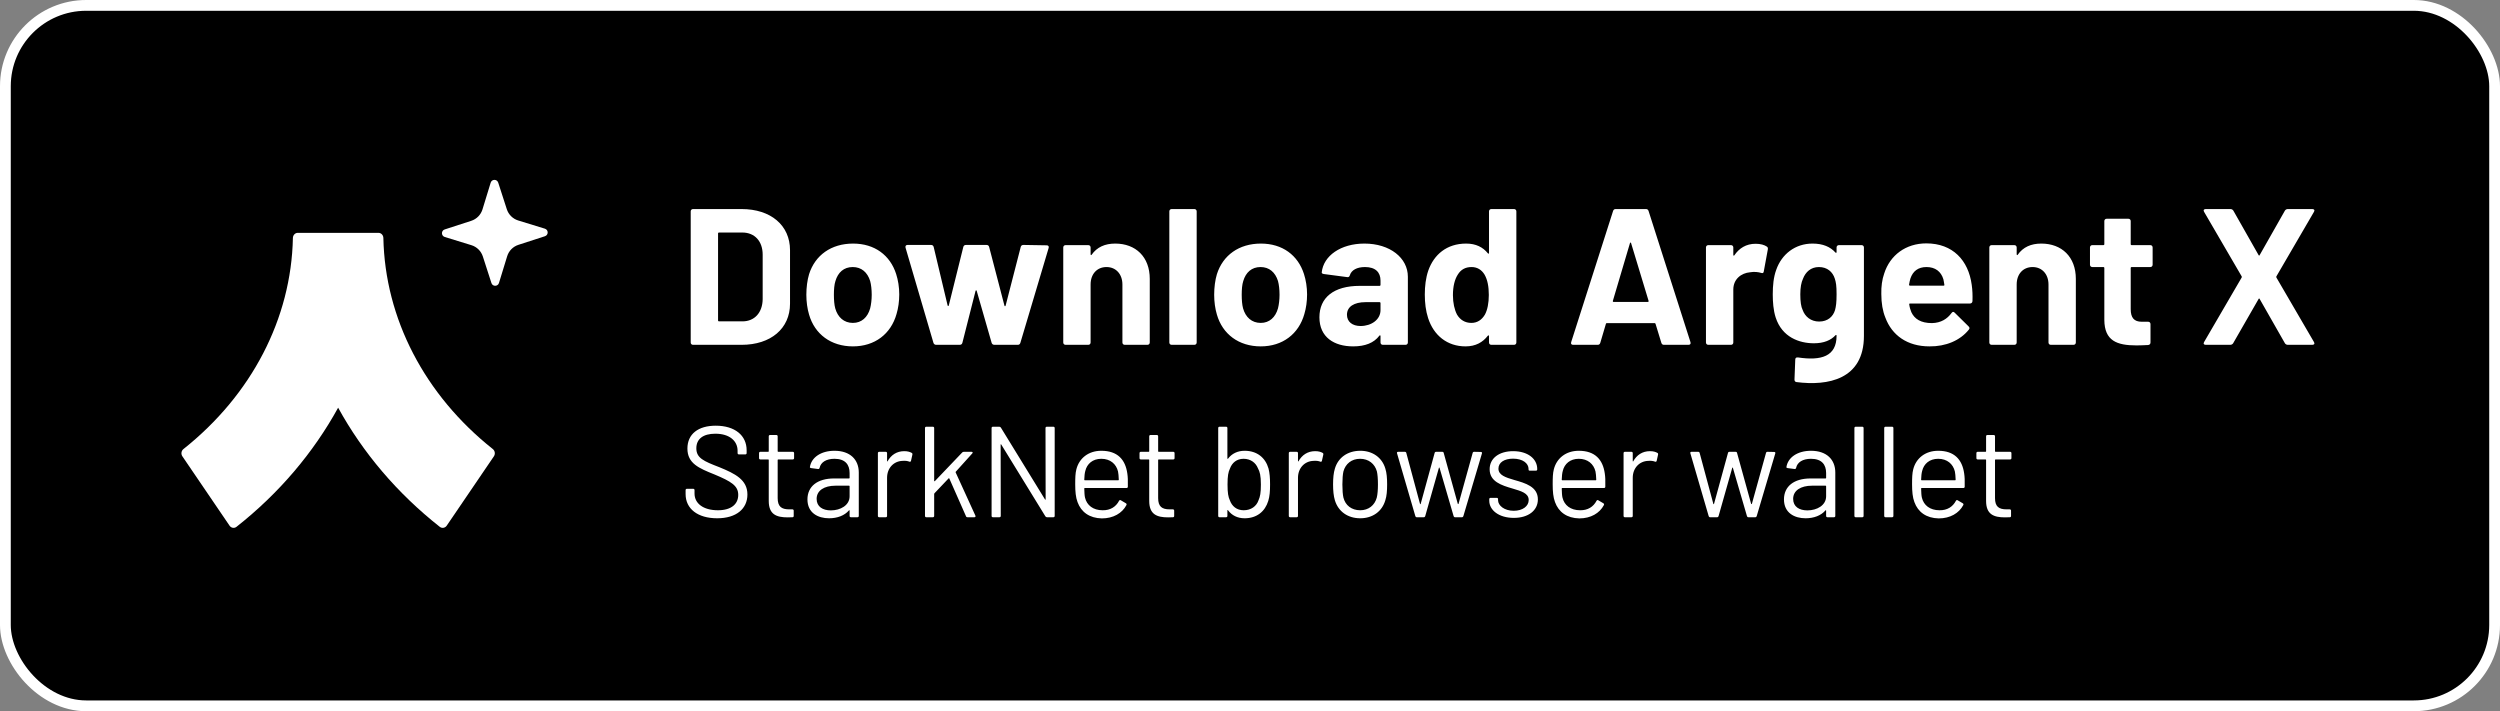 <svg width="232" height="66" viewBox="0 0 232 66" fill="none" xmlns="http://www.w3.org/2000/svg">
    <rect x="0" y="0" width="232" height="66" fill="#808080" stroke="none"/>
    <rect x="0.5" y="0.5" width="231" height="65" rx="7.5" fill="black" />
    <path
        d="M35.12 21.607H27.637C27.387 21.607 27.186 21.82 27.181 22.086C27.03 29.558 23.353 36.649 17.024 41.672C16.823 41.831 16.777 42.131 16.924 42.346L21.303 48.783C21.452 49.002 21.742 49.051 21.946 48.89C25.904 45.77 29.086 42.006 31.379 37.834C33.671 42.006 36.854 45.77 40.811 48.89C41.015 49.051 41.306 49.002 41.455 48.783L45.833 42.346C45.98 42.131 45.934 41.831 45.733 41.672C39.404 36.649 35.728 29.558 35.577 22.086C35.571 21.82 35.371 21.607 35.12 21.607Z"
        fill="white" />
    <path
        d="M45.605 26.267L44.808 23.799C44.645 23.298 44.25 22.908 43.748 22.753L41.272 21.991C40.931 21.886 40.927 21.402 41.268 21.292L43.73 20.493C44.23 20.331 44.621 19.934 44.775 19.431L45.535 16.952C45.64 16.609 46.123 16.605 46.234 16.946L47.031 19.414C47.193 19.915 47.588 20.305 48.091 20.461L50.567 21.222C50.908 21.328 50.912 21.811 50.571 21.922L48.108 22.721C47.608 22.882 47.218 23.279 47.064 23.783L46.304 26.261C46.199 26.604 45.715 26.608 45.605 26.267Z"
        fill="white" />
    <path
        d="M64.314 32H68.814C71.532 32 73.314 30.488 73.314 28.184V23.216C73.314 20.912 71.532 19.4 68.814 19.4H64.314C64.188 19.4 64.098 19.49 64.098 19.616V31.784C64.098 31.91 64.188 32 64.314 32ZM66.636 29.732V21.668C66.636 21.614 66.672 21.578 66.726 21.578H68.886C70.038 21.578 70.776 22.388 70.776 23.63V27.77C70.758 29.012 70.02 29.822 68.904 29.822H66.726C66.672 29.822 66.636 29.786 66.636 29.732ZM79.149 32.144C81.183 32.144 82.677 30.992 83.199 29.138C83.361 28.598 83.451 27.968 83.451 27.32C83.451 26.654 83.343 25.988 83.163 25.43C82.605 23.684 81.165 22.604 79.167 22.604C77.133 22.604 75.639 23.684 75.081 25.448C74.919 25.988 74.829 26.672 74.829 27.356C74.829 28.004 74.919 28.652 75.081 29.192C75.603 31.01 77.115 32.144 79.149 32.144ZM79.149 29.966C78.321 29.966 77.745 29.444 77.511 28.616C77.421 28.292 77.385 27.824 77.385 27.356C77.385 26.87 77.421 26.402 77.529 26.078C77.763 25.286 78.303 24.782 79.131 24.782C79.941 24.782 80.499 25.268 80.751 26.078C80.841 26.402 80.895 26.87 80.895 27.356C80.895 27.806 80.841 28.256 80.751 28.616C80.517 29.444 79.959 29.966 79.149 29.966ZM86.877 32H89.055C89.181 32 89.271 31.946 89.307 31.82L90.531 26.996C90.549 26.924 90.621 26.924 90.639 26.996L92.025 31.82C92.061 31.928 92.151 32 92.277 32H94.455C94.581 32 94.653 31.928 94.689 31.82L97.317 23C97.353 22.856 97.281 22.766 97.137 22.766L94.977 22.73C94.851 22.73 94.761 22.784 94.725 22.91L93.321 28.364C93.303 28.436 93.231 28.436 93.213 28.364L91.791 22.91C91.755 22.784 91.665 22.73 91.539 22.73H89.649C89.523 22.73 89.433 22.784 89.397 22.91L88.047 28.346C88.029 28.418 87.957 28.418 87.939 28.346L86.643 22.91C86.607 22.784 86.517 22.73 86.391 22.73H84.213C84.069 22.73 83.997 22.838 84.033 22.982L86.625 31.82C86.661 31.928 86.751 32 86.877 32ZM103.494 22.604C102.54 22.604 101.802 22.928 101.298 23.648C101.262 23.702 101.208 23.666 101.208 23.594V22.964C101.208 22.838 101.118 22.748 100.992 22.748H98.886C98.76 22.748 98.67 22.838 98.67 22.964V31.784C98.67 31.91 98.76 32 98.886 32H100.992C101.118 32 101.208 31.91 101.208 31.784V26.402C101.208 25.43 101.802 24.782 102.684 24.782C103.566 24.782 104.16 25.448 104.16 26.402V31.784C104.16 31.91 104.25 32 104.376 32H106.482C106.608 32 106.698 31.91 106.698 31.784V25.88C106.698 23.828 105.384 22.604 103.494 22.604ZM108.73 32H110.836C110.962 32 111.052 31.91 111.052 31.784V19.616C111.052 19.49 110.962 19.4 110.836 19.4H108.73C108.604 19.4 108.514 19.49 108.514 19.616V31.784C108.514 31.91 108.604 32 108.73 32ZM116.995 32.144C119.029 32.144 120.523 30.992 121.045 29.138C121.207 28.598 121.297 27.968 121.297 27.32C121.297 26.654 121.189 25.988 121.009 25.43C120.451 23.684 119.011 22.604 117.013 22.604C114.979 22.604 113.485 23.684 112.927 25.448C112.765 25.988 112.675 26.672 112.675 27.356C112.675 28.004 112.765 28.652 112.927 29.192C113.449 31.01 114.961 32.144 116.995 32.144ZM116.995 29.966C116.167 29.966 115.591 29.444 115.357 28.616C115.267 28.292 115.231 27.824 115.231 27.356C115.231 26.87 115.267 26.402 115.375 26.078C115.609 25.286 116.149 24.782 116.977 24.782C117.787 24.782 118.345 25.268 118.597 26.078C118.687 26.402 118.741 26.87 118.741 27.356C118.741 27.806 118.687 28.256 118.597 28.616C118.363 29.444 117.805 29.966 116.995 29.966ZM126.618 22.604C124.422 22.604 122.82 23.738 122.658 25.268C122.64 25.358 122.73 25.412 122.856 25.43L125.034 25.718C125.16 25.736 125.232 25.664 125.268 25.538C125.412 25.07 125.916 24.782 126.672 24.782C127.644 24.782 128.112 25.268 128.112 26.042V26.438C128.112 26.492 128.076 26.528 128.022 26.528H126.186C123.756 26.528 122.442 27.626 122.442 29.444C122.442 31.298 123.81 32.144 125.574 32.144C126.69 32.144 127.5 31.82 128.004 31.154C128.058 31.082 128.112 31.118 128.112 31.19V31.784C128.112 31.91 128.202 32 128.328 32H130.434C130.56 32 130.65 31.91 130.65 31.784V25.682C130.65 23.936 128.994 22.604 126.618 22.604ZM126.258 30.254C125.502 30.254 124.998 29.858 124.998 29.21C124.998 28.454 125.664 28.04 126.726 28.04H128.022C128.076 28.04 128.112 28.076 128.112 28.13V28.778C128.112 29.66 127.266 30.254 126.258 30.254ZM138.18 19.616V23.468C138.18 23.54 138.126 23.576 138.072 23.504C137.622 22.946 136.974 22.604 136.056 22.604C134.256 22.604 133.068 23.63 132.546 25.106C132.312 25.79 132.222 26.546 132.222 27.338C132.222 28.112 132.312 28.85 132.528 29.516C133.05 31.136 134.31 32.144 136.002 32.144C136.938 32.144 137.604 31.766 138.072 31.154C138.126 31.1 138.18 31.118 138.18 31.19V31.784C138.18 31.91 138.27 32 138.396 32H140.502C140.628 32 140.718 31.91 140.718 31.784V19.616C140.718 19.49 140.628 19.4 140.502 19.4H138.396C138.27 19.4 138.18 19.49 138.18 19.616ZM137.802 29.192C137.514 29.678 137.1 29.966 136.542 29.966C135.948 29.966 135.498 29.678 135.21 29.192C134.976 28.742 134.832 28.112 134.832 27.392C134.832 26.582 134.994 25.934 135.282 25.484C135.57 25.016 135.984 24.782 136.56 24.782C137.082 24.782 137.496 25.034 137.766 25.484C138.036 25.952 138.162 26.582 138.162 27.374C138.162 28.112 138.036 28.76 137.802 29.192ZM154.409 32H156.695C156.839 32 156.929 31.91 156.875 31.748L152.987 19.58C152.951 19.472 152.879 19.4 152.753 19.4H149.927C149.801 19.4 149.729 19.472 149.693 19.58L145.805 31.748C145.751 31.91 145.841 32 145.985 32H148.271C148.397 32 148.469 31.928 148.505 31.82L149.027 30.056C149.045 30.02 149.063 29.984 149.117 29.984H153.545C153.599 29.984 153.617 30.02 153.635 30.056L154.175 31.82C154.211 31.928 154.283 32 154.409 32ZM149.675 27.914L151.259 22.568C151.277 22.496 151.349 22.478 151.367 22.568L152.987 27.914C153.005 27.986 152.969 28.022 152.915 28.022H149.747C149.693 28.022 149.657 27.986 149.675 27.914ZM162.921 22.622C162.039 22.622 161.391 23.036 160.941 23.702C160.905 23.756 160.851 23.72 160.851 23.648V22.964C160.851 22.838 160.761 22.748 160.635 22.748H158.529C158.403 22.748 158.313 22.838 158.313 22.964V31.784C158.313 31.91 158.403 32 158.529 32H160.635C160.761 32 160.851 31.91 160.851 31.784V26.87C160.851 25.898 161.589 25.34 162.399 25.268C162.795 25.196 163.191 25.25 163.425 25.322C163.569 25.376 163.659 25.34 163.677 25.196L164.055 23.144C164.073 23.036 164.055 22.928 163.947 22.874C163.731 22.73 163.389 22.622 162.921 22.622ZM170.434 22.964V23.396C170.434 23.468 170.38 23.486 170.326 23.432C169.858 22.91 169.174 22.604 168.202 22.604C166.582 22.604 165.34 23.594 164.836 25.034C164.584 25.718 164.512 26.51 164.512 27.32C164.512 28.004 164.566 28.796 164.782 29.462C165.376 31.298 166.978 31.856 168.328 31.856C169.264 31.856 169.912 31.568 170.326 31.118C170.38 31.064 170.434 31.082 170.434 31.154C170.434 33.08 169.012 33.494 166.852 33.17C166.708 33.152 166.6 33.206 166.6 33.368L166.528 35.222C166.528 35.348 166.582 35.438 166.708 35.456C169.624 35.834 172.972 35.222 172.972 31.172V22.964C172.972 22.838 172.882 22.748 172.756 22.748H170.65C170.524 22.748 170.434 22.838 170.434 22.964ZM170.29 28.778C170.11 29.372 169.624 29.84 168.814 29.84C168.04 29.84 167.5 29.372 167.284 28.76C167.14 28.472 167.068 27.986 167.068 27.32C167.068 26.672 167.158 26.204 167.32 25.862C167.554 25.25 168.04 24.782 168.796 24.782C169.57 24.782 170.074 25.232 170.272 25.862C170.38 26.204 170.434 26.51 170.434 27.302C170.434 28.094 170.38 28.436 170.29 28.778ZM182.974 26.42C182.668 24.17 181.228 22.586 178.762 22.586C176.854 22.586 175.396 23.684 174.856 25.376C174.658 25.934 174.568 26.6 174.586 27.284C174.586 28.13 174.712 28.868 174.964 29.48C175.576 31.118 176.998 32.144 179.05 32.144C180.562 32.162 181.894 31.604 182.704 30.596C182.794 30.488 182.794 30.398 182.686 30.29L181.39 29.012C181.282 28.904 181.192 28.922 181.102 29.048C180.706 29.588 180.13 29.966 179.284 29.984C178.24 29.984 177.664 29.588 177.376 28.976C177.286 28.76 177.214 28.526 177.178 28.256C177.16 28.202 177.196 28.166 177.25 28.166H182.812C182.938 28.166 183.028 28.094 183.046 27.95C183.064 27.41 183.046 26.906 182.974 26.42ZM178.78 24.782C179.59 24.782 180.13 25.196 180.346 25.916C180.382 26.06 180.4 26.222 180.436 26.42C180.454 26.474 180.418 26.51 180.364 26.51H177.25C177.196 26.51 177.16 26.474 177.16 26.42C177.196 26.204 177.232 26.024 177.286 25.844C177.52 25.16 178.006 24.782 178.78 24.782ZM189.434 22.604C188.48 22.604 187.742 22.928 187.238 23.648C187.202 23.702 187.148 23.666 187.148 23.594V22.964C187.148 22.838 187.058 22.748 186.932 22.748H184.826C184.7 22.748 184.61 22.838 184.61 22.964V31.784C184.61 31.91 184.7 32 184.826 32H186.932C187.058 32 187.148 31.91 187.148 31.784V26.402C187.148 25.43 187.742 24.782 188.624 24.782C189.506 24.782 190.1 25.448 190.1 26.402V31.784C190.1 31.91 190.19 32 190.316 32H192.422C192.548 32 192.638 31.91 192.638 31.784V25.88C192.638 23.828 191.324 22.604 189.434 22.604ZM199.764 24.566V22.964C199.764 22.838 199.674 22.748 199.548 22.748H197.82C197.766 22.748 197.73 22.712 197.73 22.658V20.516C197.73 20.39 197.64 20.3 197.514 20.3H195.498C195.372 20.3 195.282 20.39 195.282 20.516V22.658C195.282 22.712 195.246 22.748 195.192 22.748H194.166C194.04 22.748 193.95 22.838 193.95 22.964V24.566C193.95 24.692 194.04 24.782 194.166 24.782H195.192C195.246 24.782 195.282 24.818 195.282 24.872V29.696C195.3 31.622 196.434 32.054 198.27 32.054C198.612 32.054 198.972 32.036 199.35 32.018C199.494 32 199.566 31.91 199.566 31.784V30.074C199.566 29.948 199.476 29.858 199.35 29.858H198.756C198.036 29.858 197.73 29.48 197.73 28.688V24.872C197.73 24.818 197.766 24.782 197.82 24.782H199.548C199.674 24.782 199.764 24.692 199.764 24.566ZM204.697 32H206.965C207.073 32 207.181 31.946 207.235 31.856L209.593 27.752C209.629 27.68 209.665 27.68 209.701 27.752L212.041 31.856C212.095 31.946 212.203 32 212.311 32H214.579C214.741 32 214.831 31.91 214.741 31.748L211.249 25.754C211.231 25.718 211.231 25.682 211.249 25.646L214.741 19.652C214.831 19.49 214.741 19.4 214.579 19.4H212.311C212.203 19.4 212.095 19.454 212.041 19.544L209.701 23.666C209.665 23.738 209.629 23.738 209.593 23.666L207.253 19.544C207.199 19.454 207.091 19.4 206.983 19.4H204.697C204.535 19.4 204.445 19.49 204.535 19.652L208.027 25.646C208.045 25.682 208.045 25.718 208.027 25.754L204.535 31.748C204.445 31.91 204.535 32 204.697 32Z"
        fill="white" />
    <path
        d="M66.552 48.096C68.34 48.096 69.36 47.208 69.36 45.888C69.36 44.52 68.22 43.956 66.756 43.356C65.292 42.792 64.62 42.504 64.62 41.604C64.62 40.728 65.256 40.248 66.384 40.248C67.716 40.248 68.448 40.932 68.448 41.832V42.048C68.448 42.12 68.496 42.168 68.568 42.168H69.168C69.24 42.168 69.288 42.12 69.288 42.048V41.784C69.288 40.416 68.208 39.504 66.42 39.504C64.8 39.504 63.792 40.272 63.792 41.628C63.792 43.008 64.86 43.452 66.3 44.028C67.848 44.676 68.508 45.072 68.508 45.924C68.508 46.764 67.884 47.352 66.624 47.352C65.244 47.352 64.452 46.704 64.452 45.804V45.48C64.452 45.408 64.404 45.36 64.332 45.36H63.744C63.672 45.36 63.624 45.408 63.624 45.48V45.852C63.624 47.208 64.74 48.096 66.552 48.096ZM73.692 42.516V42.048C73.692 41.976 73.644 41.928 73.572 41.928H72.216C72.192 41.928 72.168 41.904 72.168 41.88V40.488C72.168 40.416 72.12 40.368 72.048 40.368H71.46C71.388 40.368 71.34 40.416 71.34 40.488V41.88C71.34 41.904 71.316 41.928 71.292 41.928H70.56C70.488 41.928 70.44 41.976 70.44 42.048V42.516C70.44 42.588 70.488 42.636 70.56 42.636H71.292C71.316 42.636 71.34 42.66 71.34 42.684V46.488C71.34 47.736 72.048 48.012 73.092 48.012C73.248 48.012 73.392 48.012 73.536 48C73.62 48 73.656 47.952 73.656 47.88V47.388C73.656 47.316 73.608 47.268 73.536 47.268H73.236C72.516 47.268 72.168 47.004 72.168 46.224V42.684C72.168 42.66 72.192 42.636 72.216 42.636H73.572C73.644 42.636 73.692 42.588 73.692 42.516ZM77.439 41.832C76.179 41.832 75.291 42.456 75.159 43.344C75.147 43.392 75.195 43.428 75.267 43.44L75.915 43.524C75.987 43.536 76.035 43.5 76.059 43.416C76.167 42.9 76.671 42.576 77.439 42.576C78.435 42.576 78.843 43.116 78.843 43.896V44.352C78.843 44.376 78.819 44.4 78.795 44.4H77.403C75.843 44.4 74.931 45.144 74.931 46.344C74.931 47.604 75.915 48.096 76.935 48.096C77.703 48.096 78.375 47.844 78.783 47.364C78.819 47.328 78.843 47.352 78.843 47.388V47.88C78.843 47.952 78.891 48 78.963 48H79.575C79.647 48 79.695 47.952 79.695 47.88V43.848C79.695 42.66 78.903 41.832 77.439 41.832ZM77.103 47.364C76.359 47.364 75.783 47.028 75.783 46.296C75.783 45.516 76.491 45.072 77.535 45.072H78.795C78.819 45.072 78.843 45.096 78.843 45.12V46.056C78.843 46.896 77.991 47.364 77.103 47.364ZM83.916 41.868C83.208 41.868 82.692 42.228 82.368 42.804C82.356 42.84 82.32 42.828 82.32 42.78V42.048C82.32 41.976 82.272 41.928 82.2 41.928H81.588C81.516 41.928 81.468 41.976 81.468 42.048V47.88C81.468 47.952 81.516 48 81.588 48H82.2C82.272 48 82.32 47.952 82.32 47.88V44.34C82.32 43.44 82.932 42.792 83.76 42.768C84.024 42.744 84.228 42.78 84.384 42.84C84.468 42.876 84.516 42.84 84.54 42.768L84.672 42.18C84.684 42.12 84.672 42.06 84.6 42.024C84.444 41.94 84.24 41.868 83.916 41.868ZM85.959 48H86.571C86.643 48 86.691 47.952 86.691 47.88V45.84C86.691 45.816 86.703 45.792 86.715 45.78L88.035 44.388C88.059 44.364 88.083 44.376 88.095 44.4L89.643 47.904C89.667 47.976 89.715 48 89.775 48H90.423C90.507 48 90.555 47.94 90.519 47.856L88.683 43.836C88.671 43.812 88.683 43.788 88.695 43.776L90.231 42.072C90.303 42 90.255 41.928 90.159 41.928H89.439C89.379 41.928 89.331 41.952 89.295 41.988L86.751 44.652C86.727 44.676 86.691 44.664 86.691 44.628V39.72C86.691 39.648 86.643 39.6 86.571 39.6H85.959C85.887 39.6 85.839 39.648 85.839 39.72V47.88C85.839 47.952 85.887 48 85.959 48ZM97.023 39.72L97.035 46.332C97.035 46.38 96.999 46.392 96.975 46.344L92.883 39.684C92.847 39.636 92.799 39.6 92.739 39.6H92.139C92.067 39.6 92.019 39.648 92.019 39.72V47.88C92.019 47.952 92.067 48 92.139 48H92.751C92.823 48 92.871 47.952 92.871 47.88L92.859 41.268C92.859 41.22 92.895 41.208 92.919 41.256L97.011 47.916C97.047 47.964 97.095 48 97.155 48H97.755C97.827 48 97.875 47.952 97.875 47.88V39.72C97.875 39.648 97.827 39.6 97.755 39.6H97.143C97.071 39.6 97.023 39.648 97.023 39.72ZM104.616 43.944C104.436 42.648 103.704 41.832 102.204 41.832C101.016 41.832 100.152 42.516 99.888 43.548C99.792 43.92 99.78 44.352 99.78 44.94C99.78 45.612 99.828 46.152 99.996 46.596C100.332 47.52 101.1 48.084 102.252 48.108C103.308 48.108 104.136 47.628 104.532 46.872C104.568 46.8 104.544 46.74 104.484 46.704L104.016 46.428C103.944 46.38 103.896 46.404 103.848 46.476C103.56 47.028 103.044 47.364 102.324 47.352C101.436 47.352 100.86 46.884 100.692 46.188C100.644 46.008 100.632 45.708 100.62 45.336C100.62 45.3 100.644 45.288 100.668 45.288H104.544C104.616 45.288 104.664 45.24 104.664 45.168C104.676 44.568 104.664 44.268 104.616 43.944ZM102.204 42.576C103.032 42.576 103.584 43.056 103.752 43.752C103.788 43.908 103.812 44.196 103.824 44.52C103.824 44.556 103.8 44.568 103.776 44.568H100.668C100.644 44.568 100.62 44.556 100.62 44.52C100.632 44.196 100.656 43.908 100.716 43.704C100.872 43.044 101.4 42.576 102.204 42.576ZM109 42.516V42.048C109 41.976 108.952 41.928 108.88 41.928H107.524C107.5 41.928 107.476 41.904 107.476 41.88V40.488C107.476 40.416 107.428 40.368 107.356 40.368H106.768C106.696 40.368 106.648 40.416 106.648 40.488V41.88C106.648 41.904 106.624 41.928 106.6 41.928H105.868C105.796 41.928 105.748 41.976 105.748 42.048V42.516C105.748 42.588 105.796 42.636 105.868 42.636H106.6C106.624 42.636 106.648 42.66 106.648 42.684V46.488C106.648 47.736 107.356 48.012 108.4 48.012C108.556 48.012 108.7 48.012 108.844 48C108.928 48 108.964 47.952 108.964 47.88V47.388C108.964 47.316 108.916 47.268 108.844 47.268H108.544C107.824 47.268 107.476 47.004 107.476 46.224V42.684C107.476 42.66 107.5 42.636 107.524 42.636H108.88C108.952 42.636 109 42.588 109 42.516ZM117.718 43.476C117.43 42.48 116.662 41.832 115.498 41.832C114.85 41.832 114.31 42.096 113.962 42.564C113.926 42.6 113.902 42.588 113.902 42.552V39.72C113.902 39.648 113.854 39.6 113.782 39.6H113.17C113.098 39.6 113.05 39.648 113.05 39.72V47.88C113.05 47.952 113.098 48 113.17 48H113.782C113.854 48 113.902 47.952 113.902 47.88V47.364C113.902 47.328 113.938 47.316 113.962 47.352C114.31 47.832 114.85 48.096 115.498 48.096C116.638 48.096 117.394 47.46 117.694 46.488C117.826 46.068 117.862 45.576 117.862 44.964C117.862 44.376 117.826 43.884 117.718 43.476ZM116.794 46.416C116.602 46.992 116.086 47.352 115.414 47.352C114.754 47.352 114.322 46.968 114.13 46.428C113.986 46.116 113.914 45.756 113.914 44.964C113.914 44.16 113.986 43.8 114.142 43.476C114.334 42.948 114.766 42.576 115.402 42.576C116.05 42.576 116.53 42.936 116.734 43.452C116.914 43.776 117.01 44.136 117.01 44.964C117.01 45.744 116.938 46.092 116.794 46.416ZM122.049 41.868C121.341 41.868 120.825 42.228 120.501 42.804C120.489 42.84 120.453 42.828 120.453 42.78V42.048C120.453 41.976 120.405 41.928 120.333 41.928H119.721C119.649 41.928 119.601 41.976 119.601 42.048V47.88C119.601 47.952 119.649 48 119.721 48H120.333C120.405 48 120.453 47.952 120.453 47.88V44.34C120.453 43.44 121.065 42.792 121.893 42.768C122.157 42.744 122.361 42.78 122.517 42.84C122.601 42.876 122.649 42.84 122.673 42.768L122.805 42.18C122.817 42.12 122.805 42.06 122.733 42.024C122.577 41.94 122.373 41.868 122.049 41.868ZM126.229 48.096C127.381 48.096 128.257 47.46 128.557 46.428C128.689 46.032 128.725 45.54 128.725 44.952C128.725 44.388 128.689 43.884 128.557 43.476C128.257 42.468 127.381 41.832 126.241 41.832C125.053 41.832 124.177 42.468 123.877 43.488C123.757 43.872 123.709 44.364 123.709 44.952C123.709 45.528 123.757 46.032 123.877 46.428C124.189 47.46 125.065 48.096 126.229 48.096ZM126.229 47.352C125.425 47.352 124.849 46.896 124.669 46.176C124.609 45.912 124.573 45.48 124.573 44.964C124.573 44.46 124.609 44.016 124.669 43.752C124.861 43.044 125.425 42.576 126.217 42.576C127.009 42.576 127.585 43.044 127.777 43.752C127.837 44.016 127.873 44.436 127.873 44.964C127.873 45.444 127.837 45.888 127.765 46.176C127.573 46.896 126.997 47.352 126.229 47.352ZM131.478 48H132.126C132.198 48 132.234 47.964 132.258 47.904L133.53 43.416C133.542 43.38 133.578 43.38 133.59 43.416L134.898 47.904C134.922 47.964 134.958 48 135.03 48H135.666C135.738 48 135.774 47.964 135.798 47.904L137.526 42.072C137.55 41.988 137.502 41.94 137.418 41.94L136.794 41.928C136.722 41.928 136.674 41.976 136.662 42.036L135.354 46.752C135.342 46.788 135.294 46.788 135.282 46.752L133.974 42.024C133.962 41.964 133.914 41.928 133.842 41.928H133.266C133.194 41.928 133.146 41.976 133.134 42.036L131.838 46.764C131.826 46.8 131.79 46.8 131.778 46.764L130.506 42.036C130.494 41.976 130.446 41.928 130.374 41.928H129.75C129.666 41.928 129.618 41.976 129.642 42.06L131.346 47.904C131.37 47.964 131.406 48 131.478 48ZM140.483 48.06C141.827 48.06 142.715 47.376 142.715 46.344C142.715 45.156 141.539 44.832 140.531 44.544C139.703 44.304 139.055 44.088 139.055 43.488C139.055 42.912 139.607 42.564 140.411 42.564C141.311 42.564 141.851 42.996 141.851 43.524V43.596C141.851 43.644 141.899 43.68 141.971 43.68H142.535C142.607 43.68 142.655 43.632 142.655 43.56V43.524C142.655 42.576 141.779 41.868 140.423 41.868C139.127 41.868 138.239 42.516 138.239 43.548C138.239 44.688 139.331 45.036 140.363 45.336C141.155 45.576 141.863 45.756 141.863 46.404C141.863 46.968 141.311 47.4 140.471 47.4C139.607 47.4 139.019 46.92 139.019 46.416V46.308C139.019 46.248 138.971 46.2 138.899 46.2H138.323C138.251 46.2 138.203 46.248 138.203 46.32V46.464C138.203 47.34 139.091 48.06 140.483 48.06ZM148.925 43.944C148.745 42.648 148.013 41.832 146.513 41.832C145.325 41.832 144.461 42.516 144.197 43.548C144.101 43.92 144.089 44.352 144.089 44.94C144.089 45.612 144.137 46.152 144.305 46.596C144.641 47.52 145.409 48.084 146.561 48.108C147.617 48.108 148.445 47.628 148.841 46.872C148.877 46.8 148.853 46.74 148.793 46.704L148.325 46.428C148.253 46.38 148.205 46.404 148.157 46.476C147.869 47.028 147.353 47.364 146.633 47.352C145.745 47.352 145.169 46.884 145.001 46.188C144.953 46.008 144.941 45.708 144.929 45.336C144.929 45.3 144.953 45.288 144.977 45.288H148.853C148.925 45.288 148.973 45.24 148.973 45.168C148.985 44.568 148.973 44.268 148.925 43.944ZM146.513 42.576C147.341 42.576 147.893 43.056 148.061 43.752C148.097 43.908 148.121 44.196 148.133 44.52C148.133 44.556 148.109 44.568 148.085 44.568H144.977C144.953 44.568 144.929 44.556 144.929 44.52C144.941 44.196 144.965 43.908 145.025 43.704C145.181 43.044 145.709 42.576 146.513 42.576ZM153.115 41.868C152.407 41.868 151.891 42.228 151.567 42.804C151.555 42.84 151.519 42.828 151.519 42.78V42.048C151.519 41.976 151.471 41.928 151.399 41.928H150.787C150.715 41.928 150.667 41.976 150.667 42.048V47.88C150.667 47.952 150.715 48 150.787 48H151.399C151.471 48 151.519 47.952 151.519 47.88V44.34C151.519 43.44 152.131 42.792 152.959 42.768C153.223 42.744 153.427 42.78 153.583 42.84C153.667 42.876 153.715 42.84 153.739 42.768L153.871 42.18C153.883 42.12 153.871 42.06 153.799 42.024C153.643 41.94 153.439 41.868 153.115 41.868ZM158.7 48H159.348C159.42 48 159.456 47.964 159.48 47.904L160.752 43.416C160.764 43.38 160.8 43.38 160.812 43.416L162.12 47.904C162.144 47.964 162.18 48 162.252 48H162.888C162.96 48 162.996 47.964 163.02 47.904L164.748 42.072C164.772 41.988 164.724 41.94 164.64 41.94L164.016 41.928C163.944 41.928 163.896 41.976 163.884 42.036L162.576 46.752C162.564 46.788 162.516 46.788 162.504 46.752L161.196 42.024C161.184 41.964 161.136 41.928 161.064 41.928H160.488C160.416 41.928 160.368 41.976 160.356 42.036L159.06 46.764C159.048 46.8 159.012 46.8 159 46.764L157.728 42.036C157.716 41.976 157.668 41.928 157.596 41.928H156.972C156.888 41.928 156.84 41.976 156.864 42.06L158.568 47.904C158.592 47.964 158.628 48 158.7 48ZM168.06 41.832C166.8 41.832 165.912 42.456 165.78 43.344C165.768 43.392 165.816 43.428 165.888 43.44L166.536 43.524C166.608 43.536 166.656 43.5 166.68 43.416C166.788 42.9 167.292 42.576 168.06 42.576C169.056 42.576 169.464 43.116 169.464 43.896V44.352C169.464 44.376 169.44 44.4 169.416 44.4H168.024C166.464 44.4 165.552 45.144 165.552 46.344C165.552 47.604 166.536 48.096 167.556 48.096C168.324 48.096 168.996 47.844 169.404 47.364C169.44 47.328 169.464 47.352 169.464 47.388V47.88C169.464 47.952 169.512 48 169.584 48H170.196C170.268 48 170.316 47.952 170.316 47.88V43.848C170.316 42.66 169.524 41.832 168.06 41.832ZM167.724 47.364C166.98 47.364 166.404 47.028 166.404 46.296C166.404 45.516 167.112 45.072 168.156 45.072H169.416C169.44 45.072 169.464 45.096 169.464 45.12V46.056C169.464 46.896 168.612 47.364 167.724 47.364ZM172.209 48H172.821C172.893 48 172.941 47.952 172.941 47.88V39.72C172.941 39.648 172.893 39.6 172.821 39.6H172.209C172.137 39.6 172.089 39.648 172.089 39.72V47.88C172.089 47.952 172.137 48 172.209 48ZM174.975 48H175.587C175.659 48 175.707 47.952 175.707 47.88V39.72C175.707 39.648 175.659 39.6 175.587 39.6H174.975C174.903 39.6 174.855 39.648 174.855 39.72V47.88C174.855 47.952 174.903 48 174.975 48ZM182.276 43.944C182.096 42.648 181.364 41.832 179.864 41.832C178.676 41.832 177.812 42.516 177.548 43.548C177.452 43.92 177.44 44.352 177.44 44.94C177.44 45.612 177.488 46.152 177.656 46.596C177.992 47.52 178.76 48.084 179.912 48.108C180.968 48.108 181.796 47.628 182.192 46.872C182.228 46.8 182.204 46.74 182.144 46.704L181.676 46.428C181.604 46.38 181.556 46.404 181.508 46.476C181.22 47.028 180.704 47.364 179.984 47.352C179.096 47.352 178.52 46.884 178.352 46.188C178.304 46.008 178.292 45.708 178.28 45.336C178.28 45.3 178.304 45.288 178.328 45.288H182.204C182.276 45.288 182.324 45.24 182.324 45.168C182.336 44.568 182.324 44.268 182.276 43.944ZM179.864 42.576C180.692 42.576 181.244 43.056 181.412 43.752C181.448 43.908 181.472 44.196 181.484 44.52C181.484 44.556 181.46 44.568 181.436 44.568H178.328C178.304 44.568 178.28 44.556 178.28 44.52C178.292 44.196 178.316 43.908 178.376 43.704C178.532 43.044 179.06 42.576 179.864 42.576ZM186.661 42.516V42.048C186.661 41.976 186.613 41.928 186.541 41.928H185.185C185.161 41.928 185.137 41.904 185.137 41.88V40.488C185.137 40.416 185.089 40.368 185.017 40.368H184.429C184.357 40.368 184.309 40.416 184.309 40.488V41.88C184.309 41.904 184.285 41.928 184.261 41.928H183.529C183.457 41.928 183.409 41.976 183.409 42.048V42.516C183.409 42.588 183.457 42.636 183.529 42.636H184.261C184.285 42.636 184.309 42.66 184.309 42.684V46.488C184.309 47.736 185.017 48.012 186.061 48.012C186.217 48.012 186.361 48.012 186.505 48C186.589 48 186.625 47.952 186.625 47.88V47.388C186.625 47.316 186.577 47.268 186.505 47.268H186.205C185.485 47.268 185.137 47.004 185.137 46.224V42.684C185.137 42.66 185.161 42.636 185.185 42.636H186.541C186.613 42.636 186.661 42.588 186.661 42.516Z"
        fill="white" />
    <rect x="0.5" y="0.5" width="231" height="65" rx="7.5" stroke="white" />
</svg>